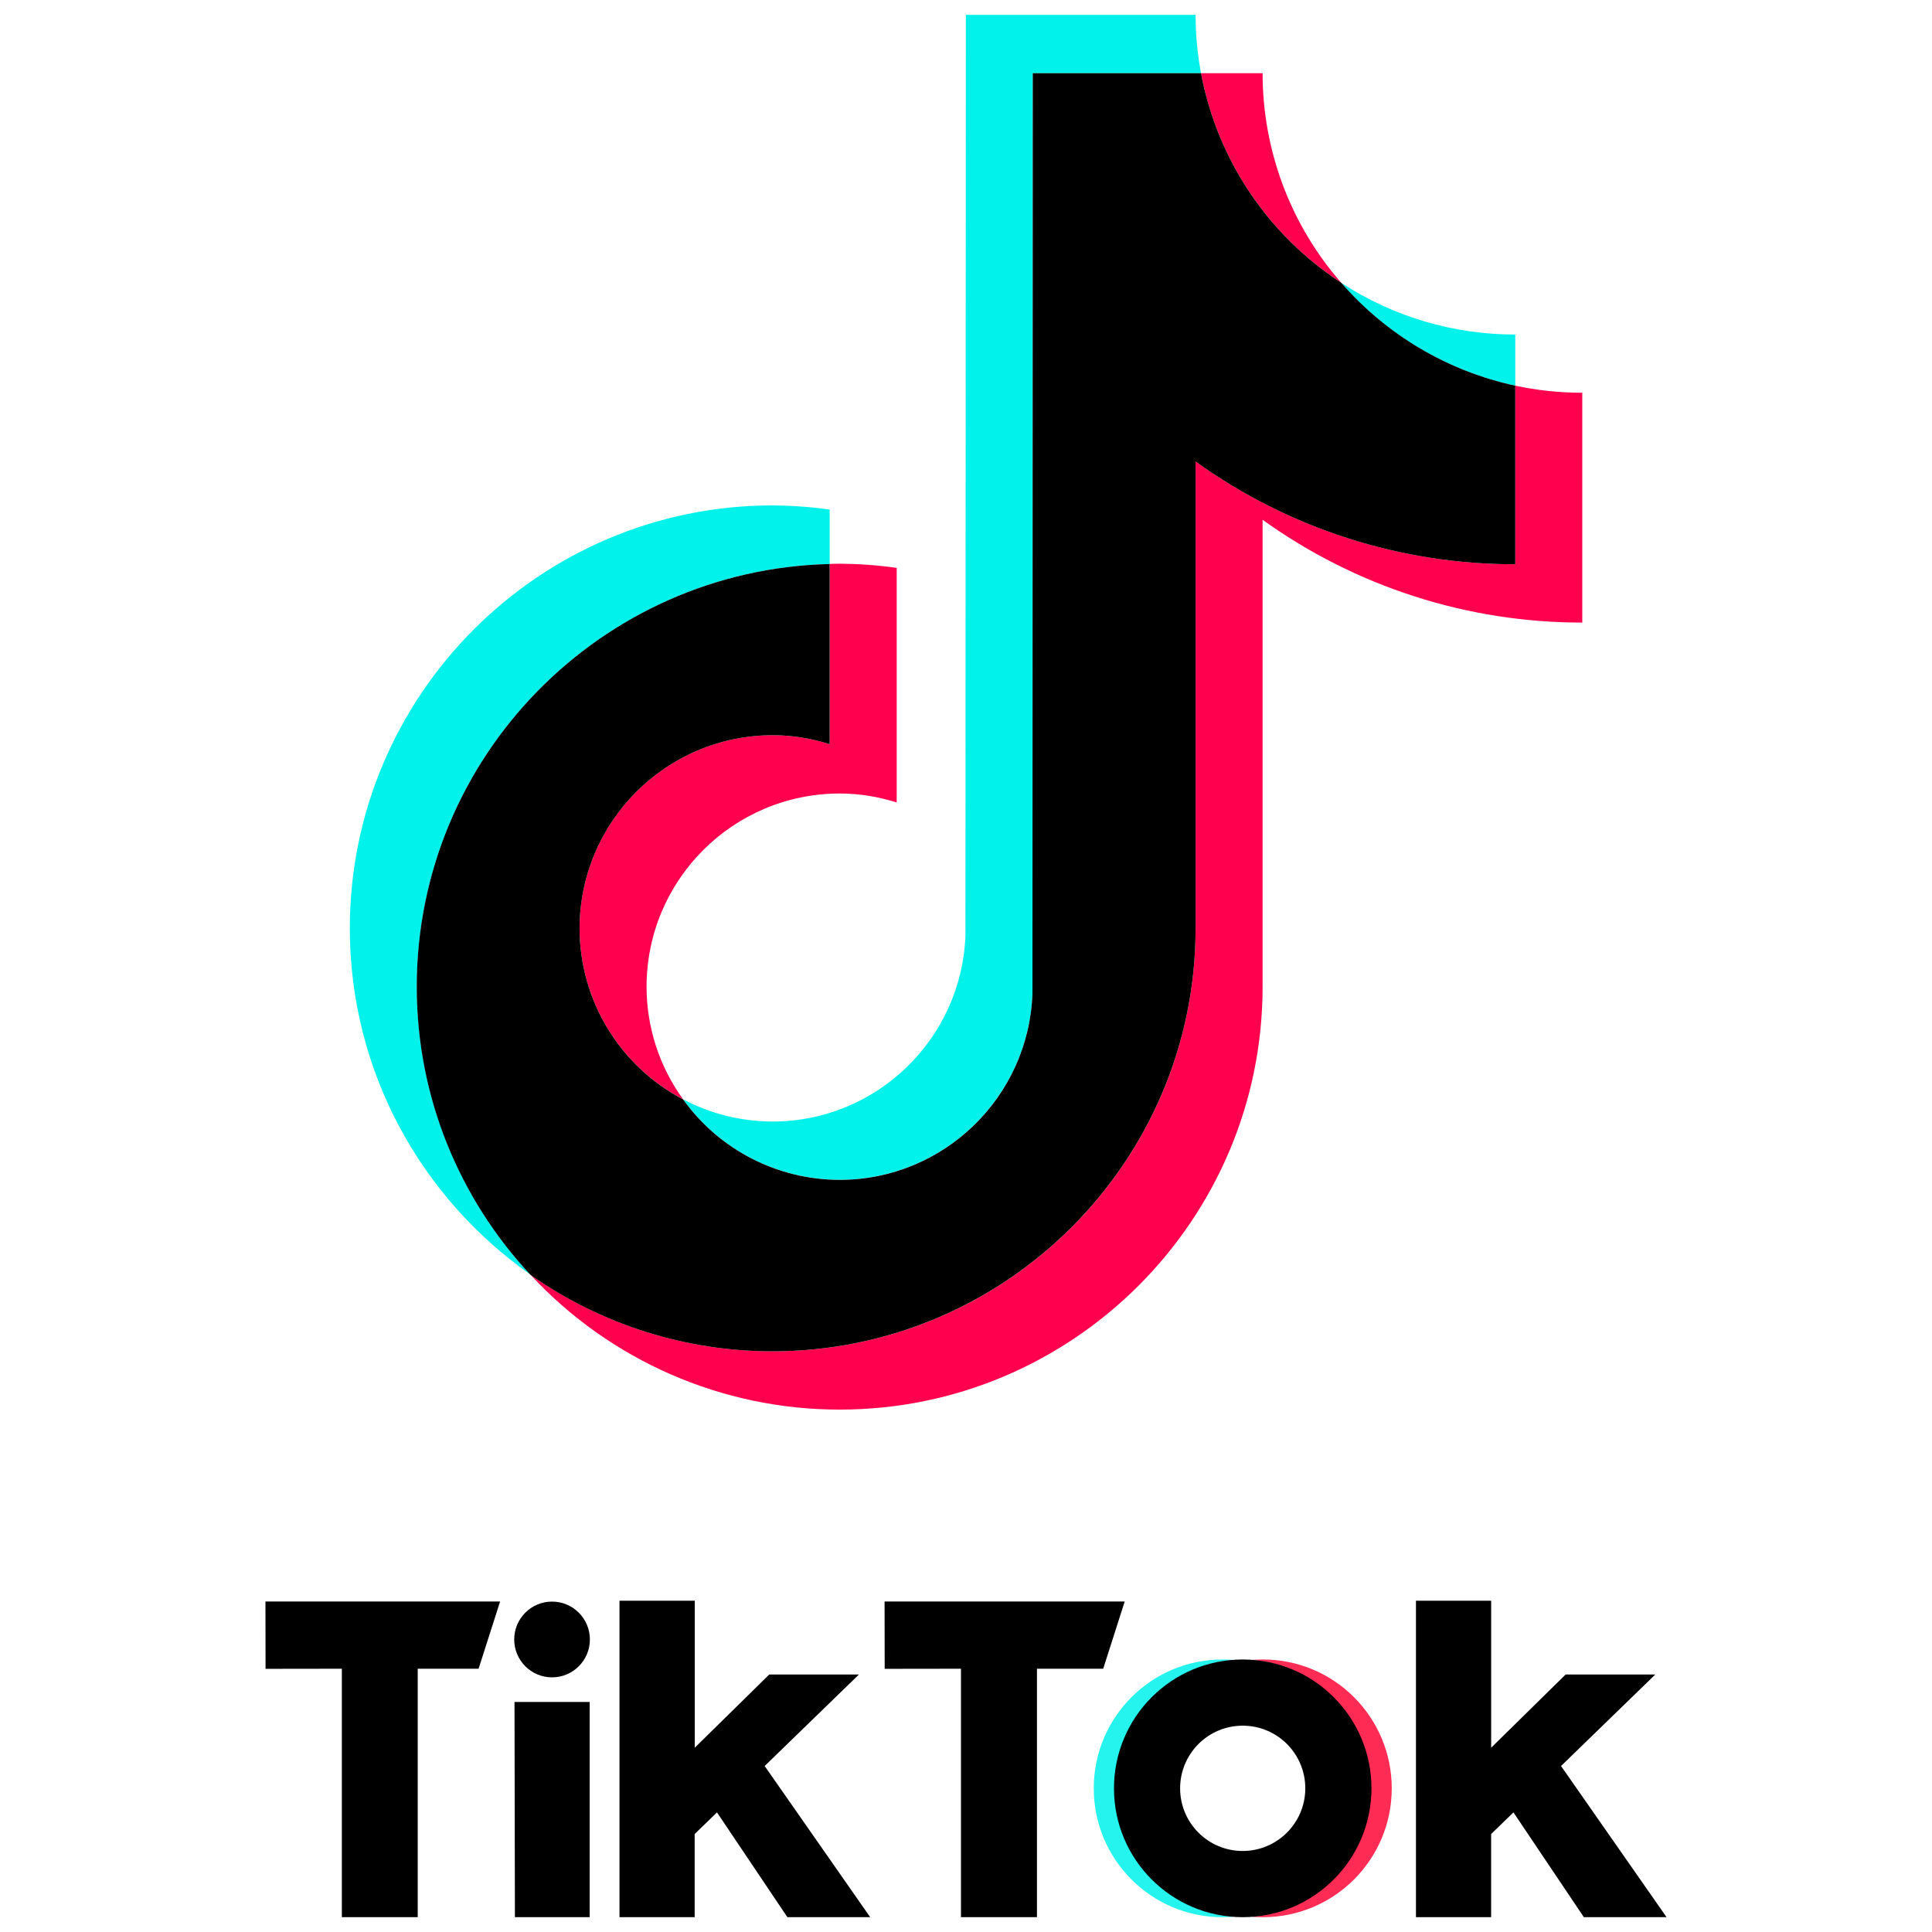 <svg xmlns="http://www.w3.org/2000/svg" xmlns:xlink="http://www.w3.org/1999/xlink" version="1.1" width="256" height="256" viewBox="0 0 256 256" xml:space="preserve">
<desc>Created with Fabric.js 1.7.22</desc>
<defs>
</defs>
<g transform="translate(128 128) scale(0.72 0.72)" style="">
	<g style="stroke: none; stroke-width: 0; stroke-dasharray: none; stroke-linecap: butt; stroke-linejoin: miter; stroke-miterlimit: 10; fill: none; fill-rule: nonzero; opacity: 1;" transform="translate(-175.05 -175.05) scale(3.89 3.89)" >
	<path d="M 10.41 7.179 V 6.517 c -0.23 -0.033 -0.461 -0.049 -0.693 -0.051 c -2.836 0 -5.143 2.308 -5.143 5.144 c 0 1.74 0.869 3.28 2.196 4.211 c -0.888 -0.95 -1.382 -2.202 -1.381 -3.502 C 5.388 9.524 7.63 7.244 10.41 7.179" style="stroke: none; stroke-width: 1; stroke-dasharray: none; stroke-linecap: butt; stroke-linejoin: miter; stroke-miterlimit: 10; fill: rgb(0,242,234); fill-rule: nonzero; opacity: 1;" transform=" matrix(3.89 0 0 3.89 -1.944 -1.944) " stroke-linecap="round" />
	<path d="M 10.531 14.668 c 1.265 0 2.297 -1.007 2.345 -2.261 L 12.88 1.209 h 2.046 C 14.882 0.975 14.86 0.738 14.86 0.5 h -2.794 l -0.005 11.199 c -0.047 1.254 -1.079 2.26 -2.344 2.26 c -0.38 0 -0.754 -0.092 -1.09 -0.27 C 9.067 14.303 9.776 14.667 10.531 14.668 M 18.748 5.01 V 4.388 c -0.752 0.001 -1.488 -0.218 -2.117 -0.629 C 17.182 4.394 17.925 4.833 18.748 5.01" style="stroke: none; stroke-width: 1; stroke-dasharray: none; stroke-linecap: butt; stroke-linejoin: miter; stroke-miterlimit: 10; fill: rgb(0,242,234); fill-rule: nonzero; opacity: 1;" transform=" matrix(3.89 0 0 3.89 -1.944 -1.944) " stroke-linecap="round" />
	<path d="M 16.631 3.758 c -0.617 -0.706 -0.956 -1.611 -0.956 -2.548 h -0.749 C 15.122 2.256 15.738 3.177 16.631 3.758 M 9.717 9.261 C 8.42 9.263 7.37 10.313 7.368 11.61 c 0.001 0.873 0.485 1.674 1.259 2.079 c -0.289 -0.398 -0.444 -0.878 -0.444 -1.37 c 0.001 -1.297 1.052 -2.348 2.349 -2.349 c 0.242 0 0.474 0.04 0.693 0.109 V 7.226 c -0.23 -0.033 -0.461 -0.049 -0.693 -0.051 c -0.041 0 -0.081 0.002 -0.121 0.003 V 9.37 C 10.186 9.299 9.952 9.262 9.717 9.261" style="stroke: none; stroke-width: 1; stroke-dasharray: none; stroke-linecap: butt; stroke-linejoin: miter; stroke-miterlimit: 10; fill: rgb(255,0,79); fill-rule: nonzero; opacity: 1;" transform=" matrix(3.89 0 0 3.89 -1.944 -1.944) " stroke-linecap="round" />
	<path d="M 18.748 5.01 v 2.172 c -1.449 0 -2.791 -0.463 -3.888 -1.25 v 5.679 c 0 2.836 -2.307 5.143 -5.143 5.143 c -1.096 0 -2.112 -0.346 -2.947 -0.932 c 0.971 1.047 2.334 1.642 3.762 1.641 c 2.836 0 5.143 -2.307 5.143 -5.143 V 6.641 c 1.133 0.814 2.493 1.252 3.888 1.25 V 5.096 C 19.282 5.096 19.01 5.066 18.748 5.01" style="stroke: none; stroke-width: 1; stroke-dasharray: none; stroke-linecap: butt; stroke-linejoin: miter; stroke-miterlimit: 10; fill: rgb(255,0,79); fill-rule: nonzero; opacity: 1;" transform=" matrix(3.89 0 0 3.89 -1.944 -1.944) " stroke-linecap="round" />
	<path d="M 14.86 11.61 V 5.932 c 1.133 0.815 2.493 1.252 3.888 1.25 V 5.01 c -0.822 -0.177 -1.565 -0.617 -2.117 -1.252 c -0.893 -0.581 -1.509 -1.502 -1.705 -2.548 H 12.88 l -0.004 11.198 c -0.047 1.254 -1.079 2.261 -2.345 2.261 c -0.755 -0.001 -1.464 -0.365 -1.904 -0.979 c -0.773 -0.405 -1.258 -1.206 -1.259 -2.079 C 7.37 10.314 8.42 9.263 9.717 9.261 c 0.242 0 0.474 0.04 0.693 0.109 V 7.179 C 7.63 7.244 5.388 9.524 5.388 12.32 c 0 1.352 0.525 2.583 1.381 3.502 c 0.863 0.607 1.892 0.933 2.947 0.932 C 12.553 16.753 14.86 14.446 14.86 11.61" style="stroke: none; stroke-width: 1; stroke-dasharray: none; stroke-linecap: butt; stroke-linejoin: miter; stroke-miterlimit: 10; fill: rgb(0,0,0); fill-rule: nonzero; opacity: 1;" transform=" matrix(3.89 0 0 3.89 -1.944 -1.944) " stroke-linecap="round" />
	<path d="M 11.857 75.066 h 11.101 l -1.017 3.18 h -2.88 V 90 h -3.59 V 78.246 l -3.609 0.005 L 11.857 75.066 z" style="stroke: none; stroke-width: 1; stroke-dasharray: none; stroke-linecap: butt; stroke-linejoin: miter; stroke-miterlimit: 10; fill: rgb(0,0,0); fill-rule: nonzero; opacity: 1;" transform=" matrix(1 0 0 1 0 0) " stroke-linecap="round" />
	<path d="M 41.148 75.066 h 11.36 l -1.017 3.18 h -3.134 V 90 h -3.595 V 78.246 l -3.609 0.005 L 41.148 75.066 z" style="stroke: none; stroke-width: 1; stroke-dasharray: none; stroke-linecap: butt; stroke-linejoin: miter; stroke-miterlimit: 10; fill: rgb(0,0,0); fill-rule: nonzero; opacity: 1;" transform=" matrix(1 0 0 1 0 0) " stroke-linecap="round" />
	<path d="M 23.64 79.817 h 3.556 V 90 h -3.537 L 23.64 79.817 z" style="stroke: none; stroke-width: 1; stroke-dasharray: none; stroke-linecap: butt; stroke-linejoin: miter; stroke-miterlimit: 10; fill: rgb(0,0,0); fill-rule: nonzero; opacity: 1;" transform=" matrix(1 0 0 1 0 0) " stroke-linecap="round" />
	<path d="M 28.612 75.028 h 3.556 v 6.955 l 3.523 -3.463 h 4.243 l -4.459 4.328 L 40.467 90 H 36.55 l -3.331 -4.957 l -1.056 1.023 V 90 h -3.556 V 75.028 H 28.612 z" style="stroke: none; stroke-width: 1; stroke-dasharray: none; stroke-linecap: butt; stroke-linejoin: miter; stroke-miterlimit: 10; fill: rgb(0,0,0); fill-rule: nonzero; opacity: 1;" transform=" matrix(1 0 0 1 0 0) " stroke-linecap="round" />
	<path d="M 66.288 75.028 h 3.557 v 6.955 l 3.522 -3.463 h 4.243 l -4.459 4.328 L 78.143 90 h -3.912 L 70.9 85.043 l -1.056 1.023 V 90 h -3.557 V 75.028 z" style="stroke: none; stroke-width: 1; stroke-dasharray: none; stroke-linecap: butt; stroke-linejoin: miter; stroke-miterlimit: 10; fill: rgb(0,0,0); fill-rule: nonzero; opacity: 1;" transform=" matrix(1 0 0 1 0 0) " stroke-linecap="round" />
	<path d="M 25.416 78.654 c 0.989 0 1.79 -0.802 1.79 -1.792 c 0 -0.989 -0.801 -1.792 -1.79 -1.792 c -0.989 0 -1.79 0.802 -1.79 1.792 C 23.626 77.852 24.427 78.654 25.416 78.654 z" style="stroke: none; stroke-width: 1; stroke-dasharray: none; stroke-linecap: butt; stroke-linejoin: miter; stroke-miterlimit: 10; fill: rgb(0,0,0); fill-rule: nonzero; opacity: 1;" transform=" matrix(1 0 0 1 0 0) " stroke-linecap="round" />
	<path d="M 52.053 83.904 c 0 -3.204 2.472 -5.831 5.615 -6.076 c -0.158 -0.014 -0.374 -0.019 -0.533 -0.019 c -3.364 0 -6.091 2.728 -6.091 6.096 c 0 3.367 2.726 6.096 6.091 6.096 c 0.158 0 0.374 -0.01 0.533 -0.019 C 54.529 89.736 52.053 87.108 52.053 83.904 z" style="stroke: none; stroke-width: 1; stroke-dasharray: none; stroke-linecap: butt; stroke-linejoin: miter; stroke-miterlimit: 10; fill: rgb(37,244,238); fill-rule: nonzero; opacity: 1;" transform=" matrix(1 0 0 1 0 0) " stroke-linecap="round" />
	<path d="M 59.051 77.809 c -0.163 0 -0.379 0.01 -0.538 0.019 c 3.139 0.245 5.611 2.873 5.611 6.076 c 0 3.204 -2.472 5.831 -5.611 6.076 C 58.671 89.995 58.887 90 59.051 90 c 3.364 0 6.091 -2.728 6.091 -6.096 C 65.141 80.537 62.415 77.809 59.051 77.809 z" style="stroke: none; stroke-width: 1; stroke-dasharray: none; stroke-linecap: butt; stroke-linejoin: miter; stroke-miterlimit: 10; fill: rgb(254,44,85); fill-rule: nonzero; opacity: 1;" transform=" matrix(1 0 0 1 0 0) " stroke-linecap="round" />
	<path d="M 58.091 86.868 c -1.637 0 -2.961 -1.326 -2.961 -2.964 c 0 -1.638 1.325 -2.964 2.961 -2.964 c 1.637 0 2.961 1.326 2.961 2.964 C 61.052 85.542 59.722 86.868 58.091 86.868 z M 58.091 77.809 c -3.364 0 -6.09 2.728 -6.09 6.096 C 52 87.272 54.726 90 58.091 90 c 3.364 0 6.091 -2.728 6.091 -6.096 C 64.181 80.537 61.455 77.809 58.091 77.809 z" style="stroke: none; stroke-width: 1; stroke-dasharray: none; stroke-linecap: butt; stroke-linejoin: miter; stroke-miterlimit: 10; fill: rgb(0,0,0); fill-rule: nonzero; opacity: 1;" transform=" matrix(1 0 0 1 0 0) " stroke-linecap="round" />
</g>
</g>
</svg>